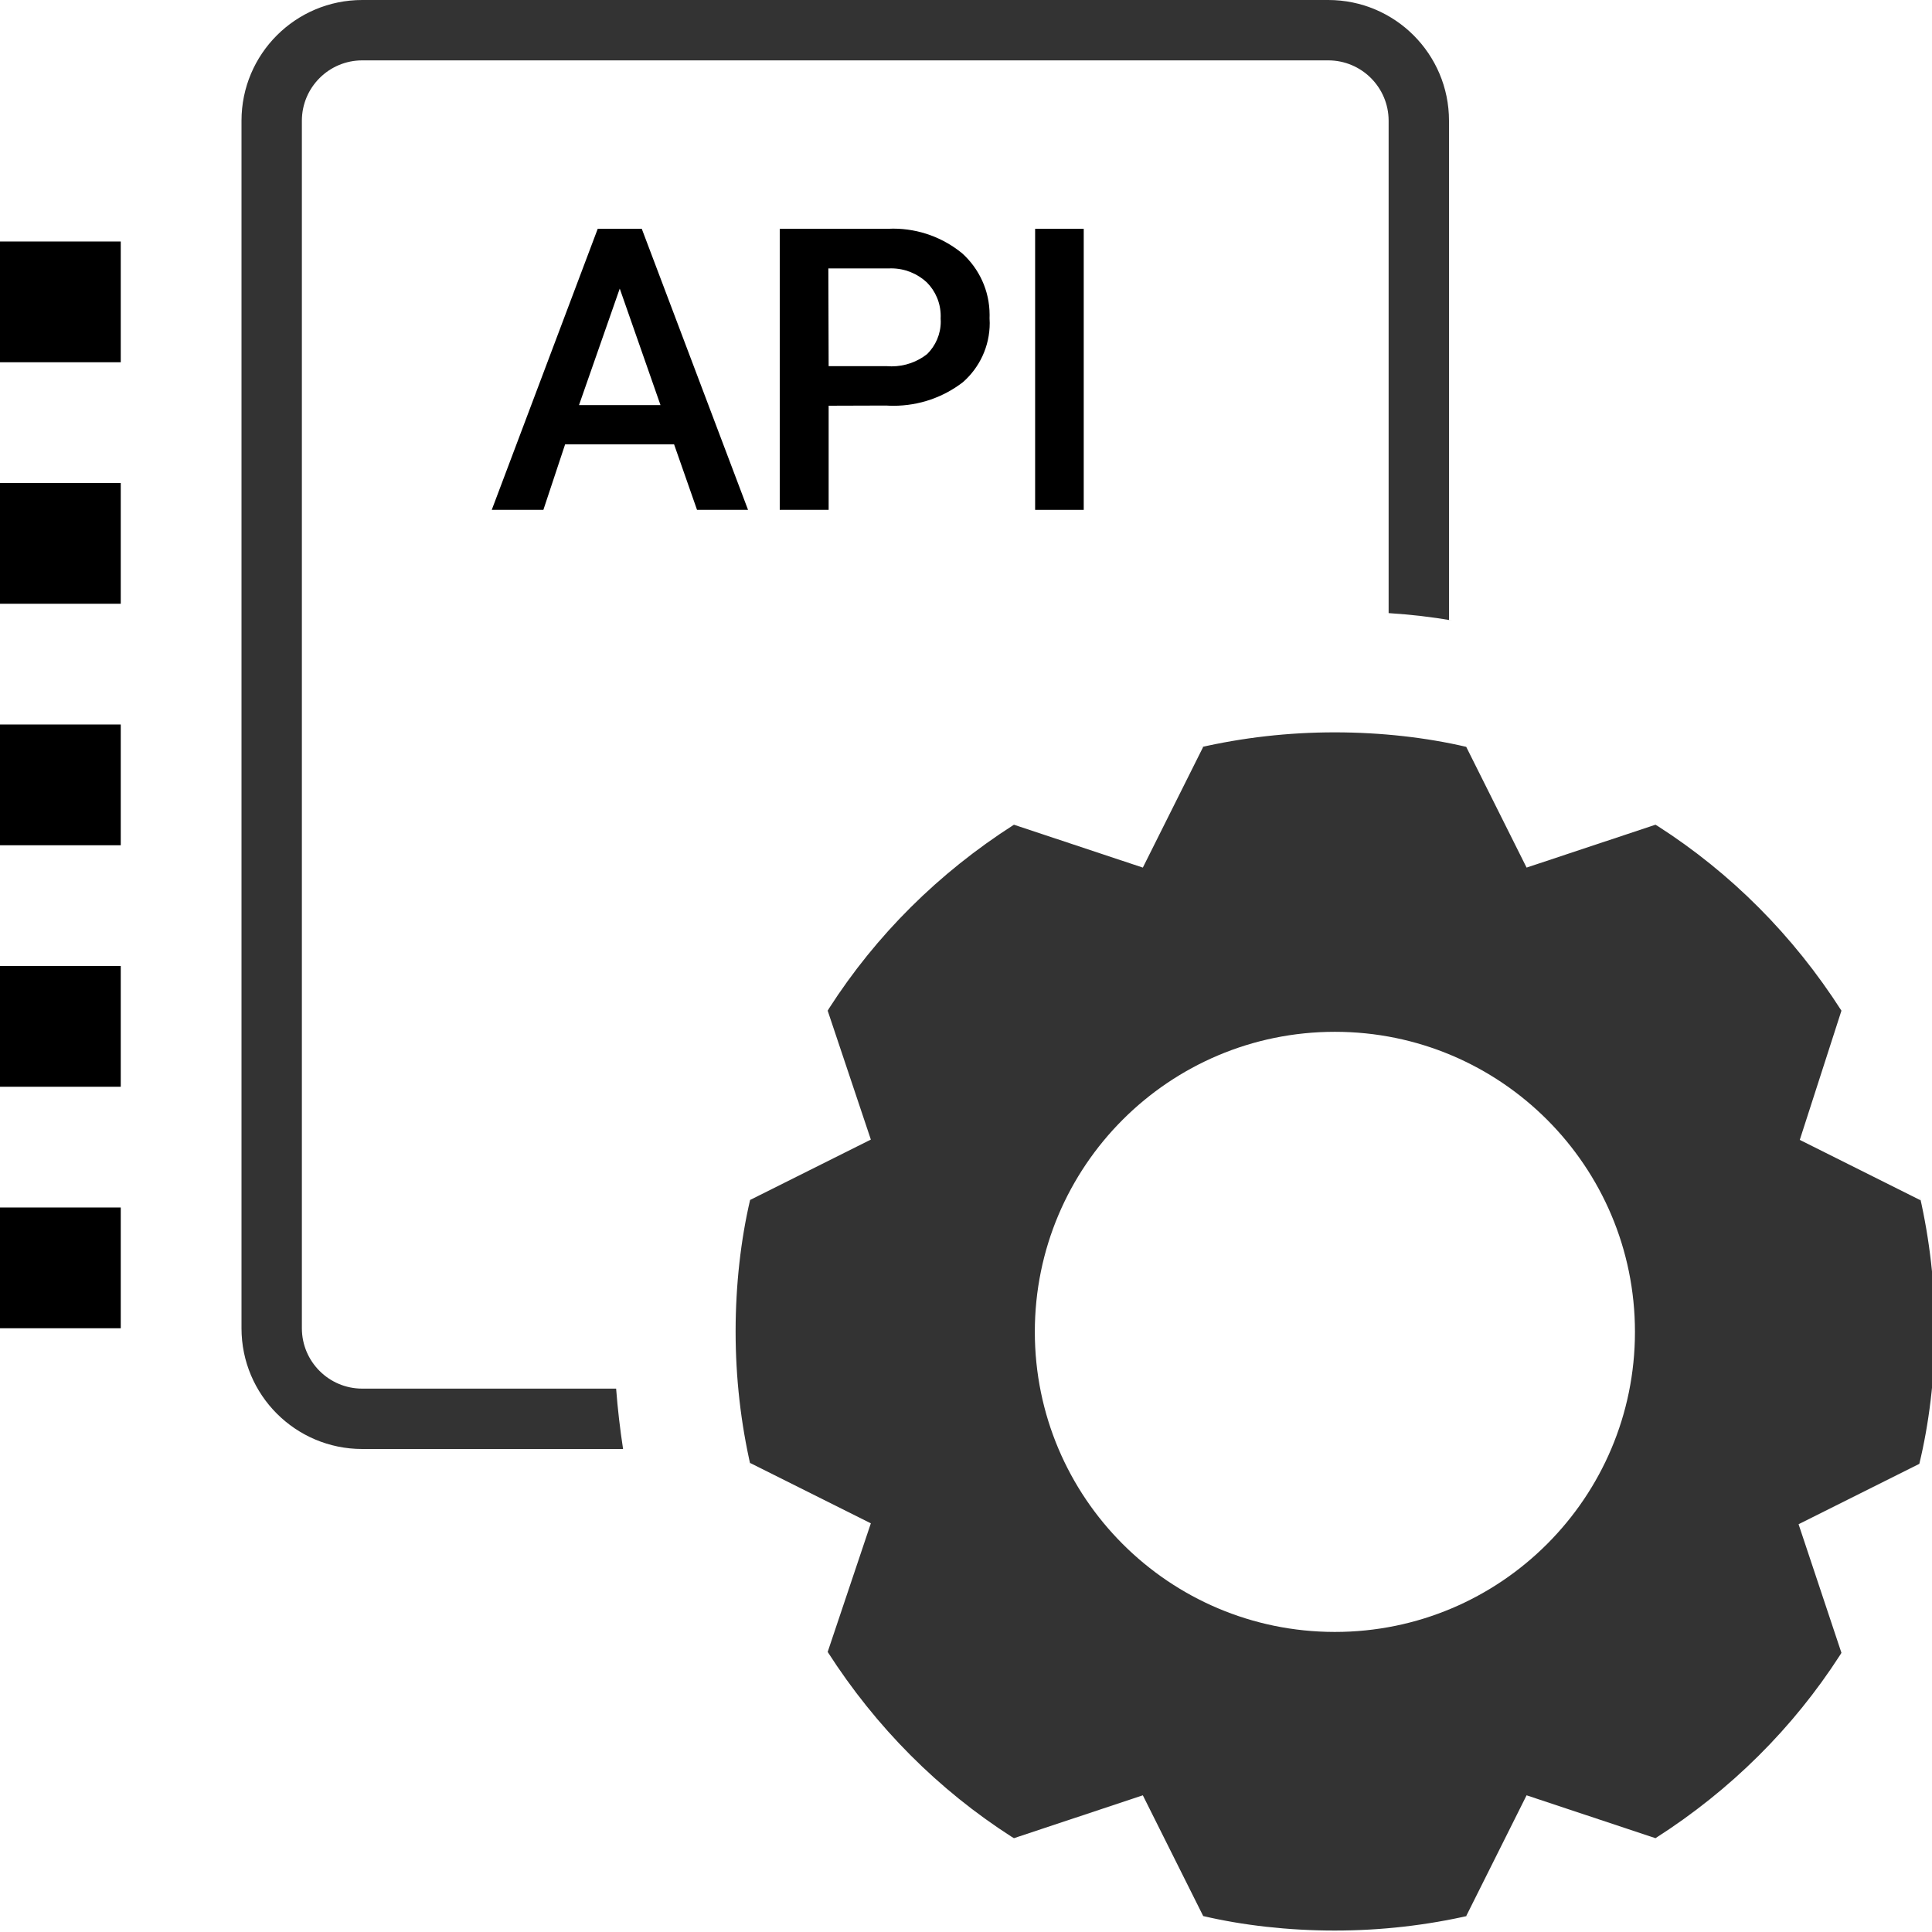 <!-- Generated by IcoMoon.io -->
<svg version="1.1" xmlns="http://www.w3.org/2000/svg" enable-background="new 0 0 512 512" width="32" height="32" viewBox="0 0 32 32">
<title>API</title>
<path d="M11.165 7.36h-1.805l-0.36 1.085h-0.855l1.755-4.655h0.73l1.76 4.655h-0.845zM9.59 6.71h1.35l-0.675-1.93z"></path>
<path d="M13.725 6.72v1.725h-0.81v-4.655h1.78c0.029-0.002 0.063-0.003 0.097-0.003 0.435 0 0.834 0.154 1.146 0.41l-0.003-0.003c0.28 0.253 0.456 0.617 0.456 1.023 0 0.018-0 0.037-0.001 0.055l0-0.003c0.002 0.024 0.003 0.053 0.003 0.081 0 0.392-0.173 0.743-0.446 0.982l-0.002 0.001c-0.315 0.242-0.714 0.388-1.148 0.388-0.040 0-0.079-0.001-0.118-0.004l0.005 0zM13.725 6.065h0.97c0.021 0.002 0.046 0.003 0.072 0.003 0.223 0 0.428-0.076 0.59-0.204l-0.002 0.002c0.14-0.138 0.227-0.33 0.227-0.541 0-0.017-0.001-0.034-0.002-0.051l0 0.002c0.001-0.012 0.001-0.026 0.001-0.040 0-0.219-0.088-0.417-0.231-0.56l0 0c-0.155-0.143-0.362-0.231-0.59-0.231-0.014 0-0.028 0-0.042 0.001l0.002-0h-1z"></path>
<path d="M17.95 8.445h-0.805v-4.655h0.805z"></path>
<path d="M0 20h2v2h-2v-2z"></path>
<path d="M0 16h2v2h-2v-2z"></path>
<path d="M0 12h2v2h-2v-2z"></path>
<path d="M0 8h2v2h-2v-2z"></path>
<path  d="M0 4h2v2h-2v-2z"></path>
<path fill="#333" d="M22 0h-16c-1.105 0-2 0.895-2 2v0 20c0 1.105 0.895 2 2 2v0h4.32c-0.050-0.33-0.090-0.665-0.115-1h-4.205c-0.552 0-1-0.448-1-1v0-20c0-0.552 0.448-1 1-1v0h16c0.552 0 1 0.448 1 1v0 8.155c0.376 0.024 0.72 0.065 1.057 0.123l-0.057-0.008v-8.27c0-1.105-0.895-2-2-2v0z"></path>
<path fill="#333" d="M32.050 22.060c-0.001-0.773-0.088-1.525-0.253-2.248l0.013 0.068-2-1 0.69-2.14c-0.8-1.249-1.831-2.28-3.040-3.056l-0.040-0.024-2.135 0.71-1-2c-0.654-0.153-1.406-0.24-2.178-0.24s-1.523 0.087-2.245 0.253l0.067-0.013-1 2-2.135-0.71c-1.251 0.8-2.283 1.83-3.061 3.040l-0.024 0.040 0.715 2.135-2 1c-0.153 0.654-0.24 1.406-0.24 2.178s0.087 1.523 0.253 2.245l-0.013-0.067 2 1-0.715 2.13c0.802 1.251 1.834 2.283 3.045 3.061l0.040 0.024 2.135-0.71 1 2c0.654 0.153 1.406 0.24 2.178 0.24s1.523-0.087 2.245-0.253l-0.067 0.013 1-2 2.135 0.71c1.248-0.797 2.279-1.825 3.056-3.031l0.024-0.039-0.71-2.13 2-1c0.158-0.654 0.253-1.407 0.26-2.18l0-0.005zM22.105 27.030c-2.743-0.003-4.965-2.227-4.965-4.97 0-2.745 2.225-4.97 4.97-4.97s4.97 2.225 4.97 4.97v0c0 2.745-2.225 4.97-4.97 4.97-0.002 0-0.004 0-0.005 0h0z"></path>
</svg>
